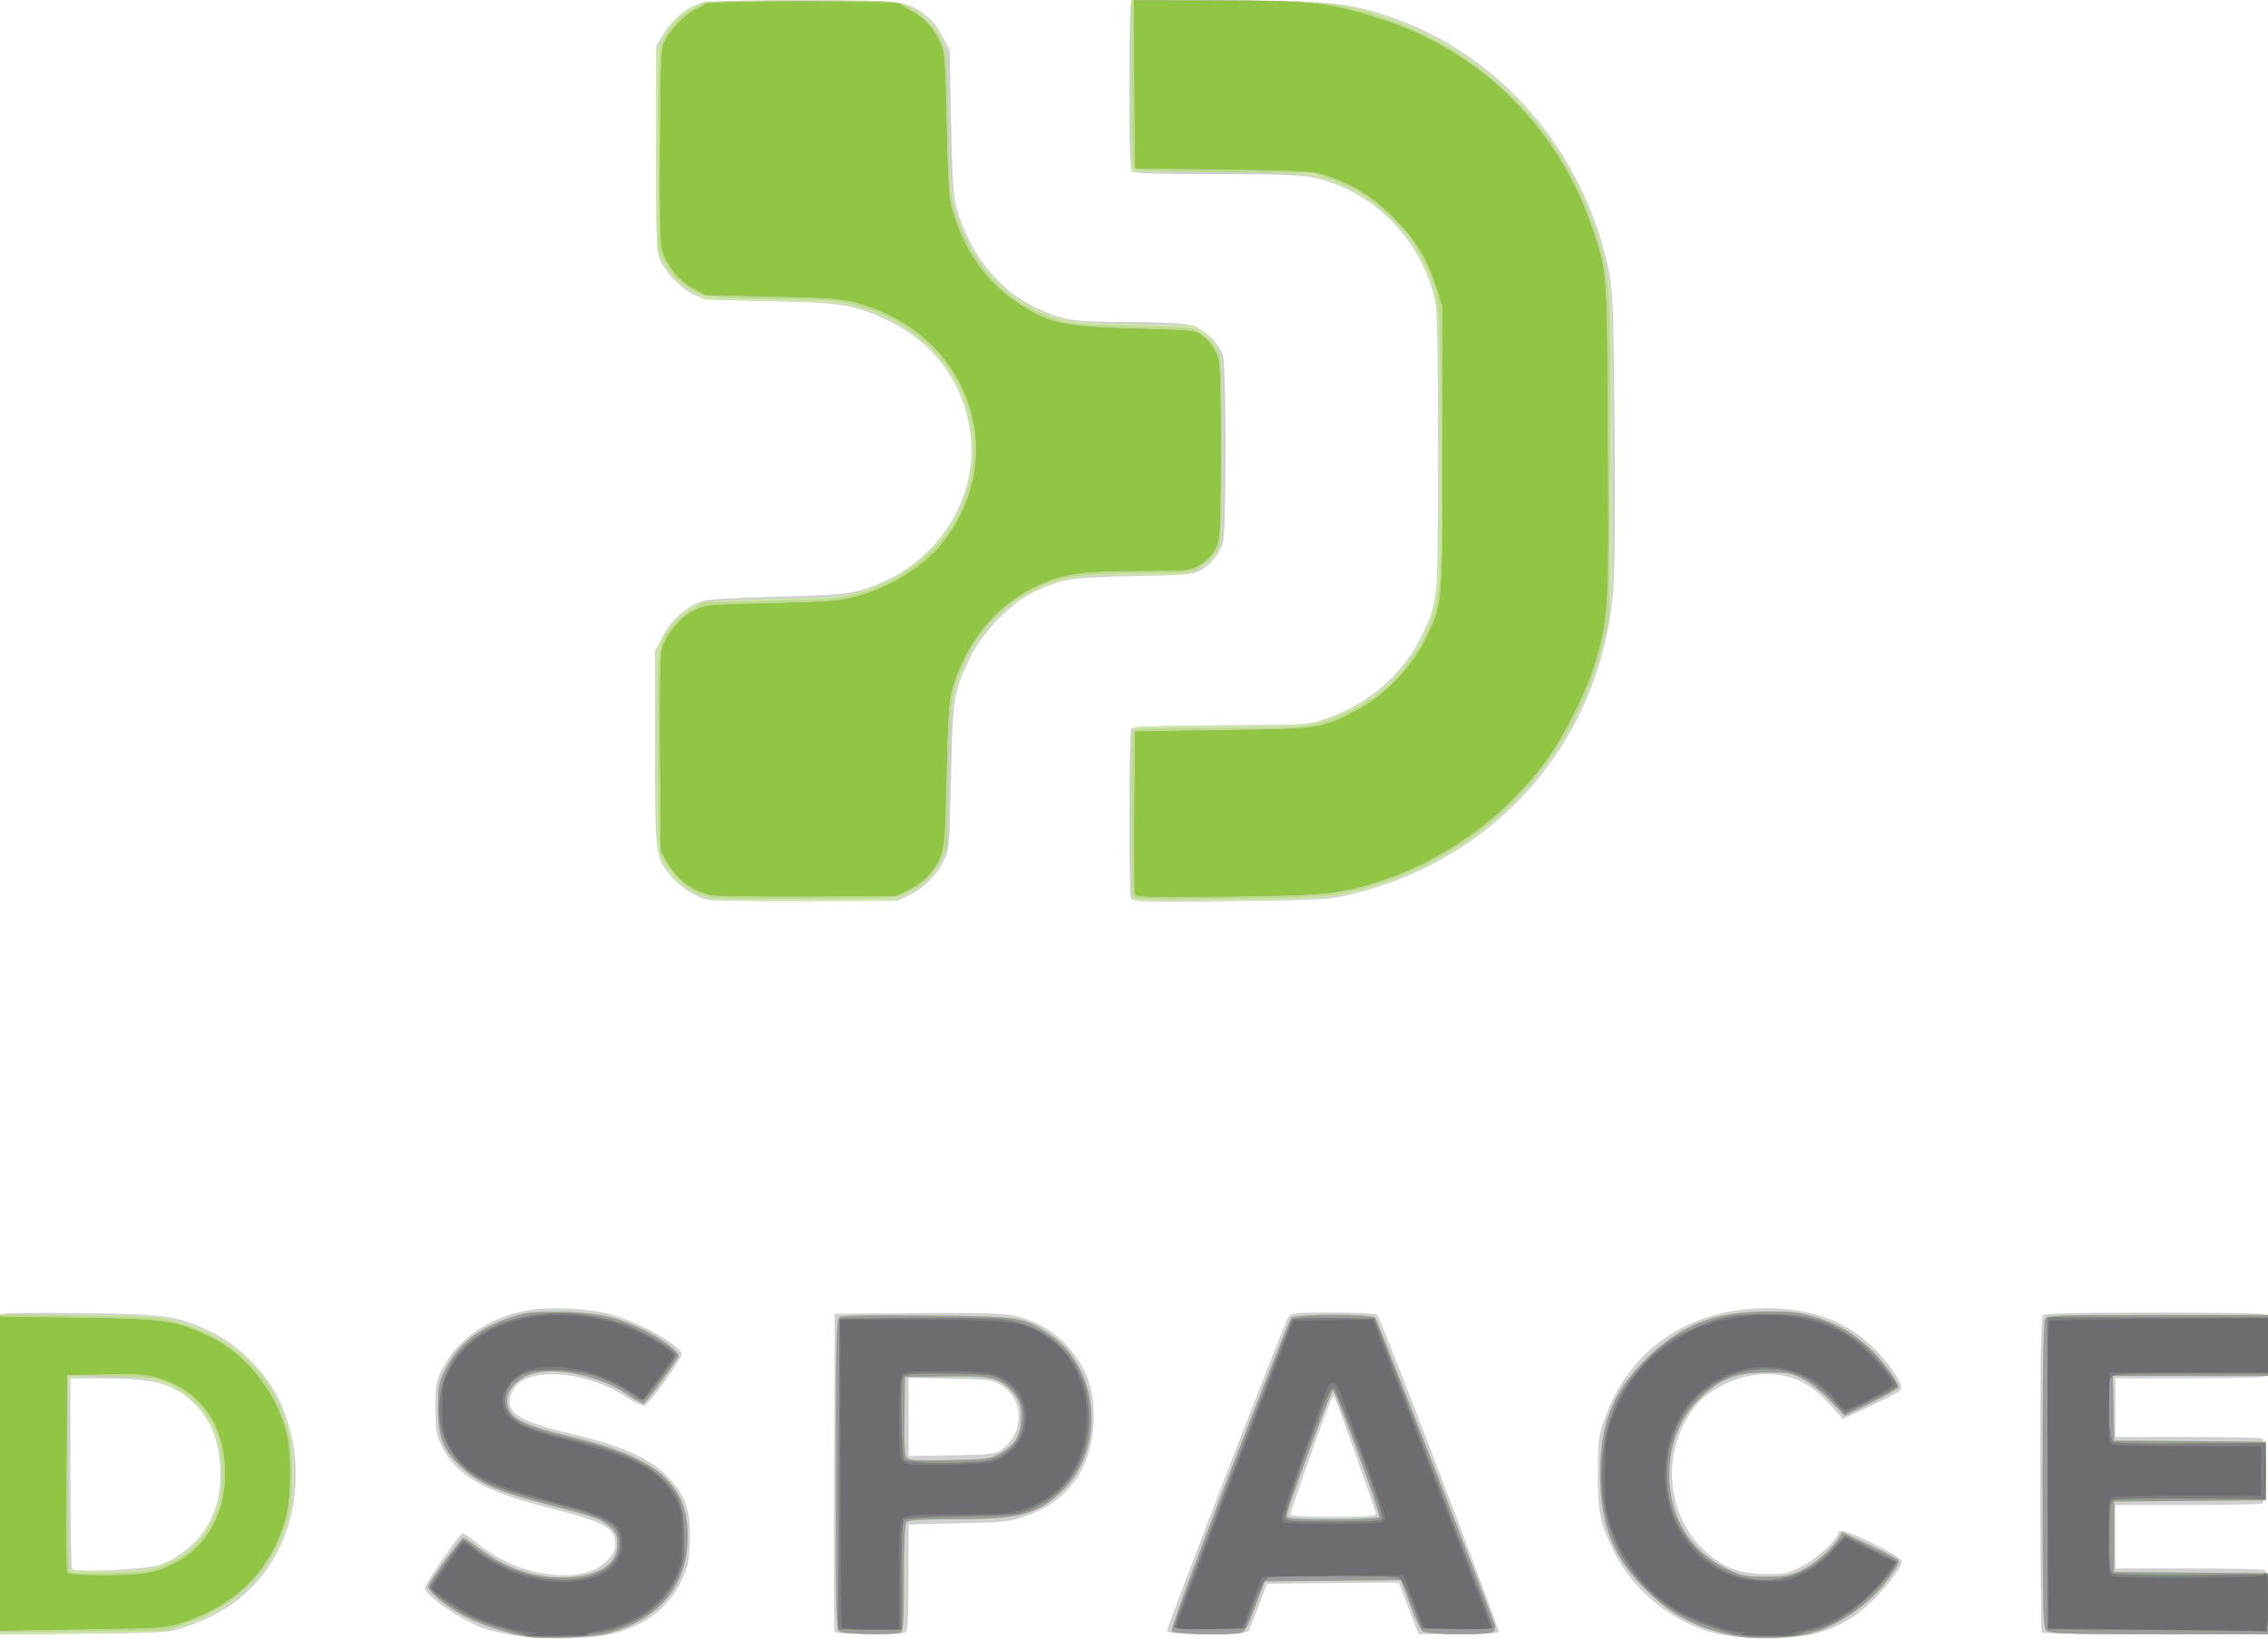 <?xml version="1.0" encoding="UTF-8" standalone="no"?>
<!-- Created with Inkscape (http://www.inkscape.org/) -->

<svg
   xmlns:dc="http://purl.org/dc/elements/1.1/"
   xmlns:cc="http://creativecommons.org/ns#"
   xmlns:rdf="http://www.w3.org/1999/02/22-rdf-syntax-ns#"
   xmlns:svg="http://www.w3.org/2000/svg"
   xmlns="http://www.w3.org/2000/svg"
   xmlns:sodipodi="http://sodipodi.sourceforge.net/DTD/sodipodi-0.dtd"
   xmlns:inkscape="http://www.inkscape.org/namespaces/inkscape"
   width="272.628mm"
   height="197.039mm"
   viewBox="0 0 966.004 698.171"
   id="svg2"
   version="1.1"
   inkscape:version="0.91 r13725"
   sodipodi:docname="dspace.svg">
  <defs
     id="defs4" />
  <sodipodi:namedview
     id="base"
     pagecolor="#ffffff"
     bordercolor="#666666"
     borderopacity="1.0"
     inkscape:pageopacity="0.0"
     inkscape:pageshadow="2"
     inkscape:zoom="0.98994949"
     inkscape:cx="557.81825"
     inkscape:cy="376.2783"
     inkscape:document-units="px"
     inkscape:current-layer="g3353"
     showgrid="false"
     inkscape:window-width="1680"
     inkscape:window-height="1000"
     inkscape:window-x="0"
     inkscape:window-y="0"
     inkscape:window-maximized="1"
     fit-margin-top="0"
     fit-margin-left="0"
     fit-margin-right="0"
     fit-margin-bottom="0" />
  <g
     inkscape:label="Layer 1"
     inkscape:groupmode="layer"
     id="layer1"
     transform="translate(322.198,22.224)">
    <g
       id="g3347"
       transform="translate(-12.627,-50.003)">
      <g
         id="g3353"
         transform="translate(2.02,109.096)">
        <path
           style="fill:#cfd0d0"
           d="m -92.588,615.396 c -4.125,-0.648 -9.805,-1.953 -12.621,-2.899 -9.296,-3.122 -25.379,-14.085 -25.379,-17.3 0,-1.895 14.771,-23.344 16.076,-23.344 0.524,0 3.531,2.1 6.682,4.666 17.273,14.069 44.127,17.675 54.493,7.316 2.861,-2.859 3.75,-4.552 3.75,-7.142 0,-7.296 -4.073,-9.523 -29,-15.852 -26.855,-6.818 -38.764,-13.7 -44.73,-25.847 -2.517,-5.126 -2.77,-6.646 -2.77,-16.642 0,-10.418 0.168,-11.322 3.179,-17.081 6.302,-12.054 18.682,-20.724 34.321,-24.034 9.836,-2.082 27.54,-1.341 37.829,1.583 11.581,3.291 27.959,12.431 29.508,16.467 0.602,1.569 -13.454,21.289 -15.821,22.197 -0.808,0.31 -4.186,-1.25 -7.507,-3.468 -17.607,-11.757 -43.225,-13.382 -48.553,-3.079 -4.515,8.731 1.104,12.992 24.309,18.437 22.51,5.281 34.116,10.487 42.024,18.848 7.265,7.682 9.498,14.391 9.028,27.13 -0.318,8.623 -0.79,10.895 -3.429,16.5 -5.969,12.679 -17.674,20.996 -33.109,23.526 -10.268,1.683 -27.628,1.691 -38.278,0.017 z m 515.5,-0.124 c -18.765,-3.137 -37.385,-16.818 -46.165,-33.919 -6.78,-13.205 -7.816,-17.861 -7.789,-35 0.021,-13.804 0.246,-15.637 2.812,-22.99 10.892,-31.209 38.388,-48.859 73.583,-47.235 20.501,0.946 35.55,8.563 47.481,24.032 5.272,6.835 6.302,9.433 4.43,11.176 -0.744,0.693 -6.438,3.649 -12.653,6.569 l -11.3,5.309 -5.974,-6.619 c -7.084,-7.848 -13.994,-11.543 -23.199,-12.402 -11.838,-1.105 -26.188,4.594 -33.314,13.231 -14.941,18.11 -13.322,46.114 3.571,61.754 7.899,7.313 14.679,9.936 26.037,10.073 7.718,0.093 9.148,-0.206 15.185,-3.178 6.107,-3.006 15.795,-11.794 15.795,-14.328 0,-2.019 4.599,-0.583 15.489,4.838 7.758,3.862 11.511,6.271 11.511,7.39 0,2.567 -7.993,12.822 -14.573,18.696 -7.614,6.798 -16.275,11.033 -26.105,12.766 -9.589,1.69 -24.144,1.622 -34.822,-0.163 z m -734.5,-68.332 0,-68.049 2.413,-0.606 c 1.327,-0.333 16.515,-0.419 33.75,-0.191 35.253,0.466 39.944,1.193 54.779,8.495 11.171,5.498 22.45,16.939 27.863,28.264 11.22,23.473 9.137,52.313 -5.231,72.449 -8.181,11.464 -19.185,19.269 -34.407,24.402 -7.582,2.557 -8.059,2.589 -43.417,2.935 l -35.75,0.35 0,-68.049 z m 67.654,38.527 c 7.483,-2.372 16.208,-9.243 20.171,-15.885 4.845,-8.12 6.488,-15.426 5.931,-26.37 -0.556,-10.926 -4.116,-19.72 -10.615,-26.218 -8.643,-8.643 -17.049,-11.112 -37.89,-11.128 l -15.25,-0.012 0,40.333 c 0,22.183 0.338,40.68 0.75,41.103 1.379,1.415 31.36,-0.066 36.904,-1.823 z m 287.806,28.137 c -0.263,-0.688 -0.361,-31.4 -0.219,-68.25 l 0.259,-67 34.5,-0.297 c 22.711,-0.195 36.55,0.09 40.5,0.835 9.054,1.708 17.414,6.12 23.213,12.252 9.221,9.75 12.823,19.97 12.037,34.15 -1.083,19.526 -10.991,32.974 -28.951,39.295 -6.722,2.366 -8.978,2.607 -28.549,3.049 l -21.25,0.48 -0.014,21.118 c -0.008,11.615 -0.285,22.13 -0.617,23.368 -0.591,2.206 -0.896,2.25 -15.518,2.25 -11.01,0 -15.04,-0.327 -15.392,-1.25 z m 71.159,-77.312 c 9.852,-7.365 9.681,-21.359 -0.337,-27.587 -3.534,-2.197 -4.943,-2.372 -21.531,-2.682 l -17.75,-0.331 0,16.643 0,16.643 18.43,-0.312 c 16.778,-0.284 18.677,-0.497 21.188,-2.374 z m 70.382,77.287 c 0,-1.849 49.828,-130.8 51.576,-133.475 1.434,-2.194 1.911,-2.25 19.325,-2.25 13.074,0 18.127,0.335 18.872,1.25 1.725,2.119 52.204,133.979 51.639,134.892 -0.292,0.472 -8.121,0.858 -17.399,0.858 l -16.868,0 -3.119,-8.25 c -1.715,-4.537 -3.606,-9.494 -4.2,-11.015 l -1.082,-2.765 -28.025,0.265 -28.025,0.265 -3.597,9.5 c -1.978,5.225 -3.961,10.062 -4.406,10.75 -1.178,1.821 -34.691,1.797 -34.691,-0.025 z m 89,-50.125 c 0,-1.282 -16.854,-48.56 -17.652,-49.516 -0.191,-0.229 -0.589,-0.175 -0.885,0.12 -1.093,1.093 -18.256,49.323 -17.809,50.046 0.255,0.413 8.537,0.751 18.405,0.751 14.714,0 17.941,-0.252 17.941,-1.4 z m 283.667,50.734 c -0.367,-0.367 -0.667,-30.652 -0.667,-67.3 0,-50.493 0.291,-66.924 1.2,-67.833 0.898,-0.898 12.693,-1.2 46.918,-1.2 25.145,0 46.43,0.273 47.3,0.607 1.328,0.51 1.582,2.656 1.582,13.393 0,10.737 -0.254,12.883 -1.582,13.393 -0.87,0.334 -15.495,0.607 -32.5,0.607 l -30.918,0 0,12.5 0,12.5 30.418,0 c 16.73,0 31.13,0.273 32,0.607 2.363,0.907 2.363,26.879 0,27.786 -0.87,0.334 -15.27,0.607 -32,0.607 l -30.418,0 0,13.5 0,13.5 30.918,0 c 17.005,0 31.63,0.273 32.5,0.607 1.333,0.512 1.582,2.71 1.582,14 l 0,13.393 -47.833,0 c -26.308,0 -48.133,-0.3 -48.5,-0.667 z M -10.588,301.94 c -5.581,-1.753 -10.974,-5.25 -14.803,-9.6 -7.127,-8.097 -7.197,-8.631 -7.197,-55.077 l 0,-41.234 3.265,-6.306 c 3.52,-6.8 9.908,-12.535 16.561,-14.867 2.447,-0.858 13.191,-1.522 32.174,-1.989 30.236,-0.744 33.653,-1.229 45.481,-6.461 23.651,-10.46 38.954,-35.083 37.15,-59.775 -1.644,-22.496 -14.643,-41.46 -35.131,-51.254 -14.528,-6.945 -19.096,-7.7 -51,-8.436 -26.344,-0.608 -28.25,-0.777 -32.223,-2.872 -5.364,-2.828 -10.63,-8.082 -13.52,-13.489 -2.244,-4.2 -2.257,-4.469 -2.257,-48.223 l 0,-44 2.734,-4.651 c 3.768,-6.41 10.522,-12.101 16.144,-13.605 7.396,-1.978 80.106,-1.741 87.071,0.284 6.883,2.001 12.757,7.154 16.24,14.248 l 2.811,5.724 0.616,30.5 c 0.491,24.286 0.961,31.692 2.308,36.353 5.633,19.487 17.428,34.533 33.076,42.192 11.578,5.666 16.428,6.456 39.661,6.456 11.407,0 23.053,0.496 25.879,1.102 6.478,1.389 13.223,7.475 14.85,13.398 1.537,5.594 1.512,75 -0.028,79.601 -1.681,5.02 -5.491,9.669 -9.672,11.802 -3.234,1.65 -6.745,1.942 -28.192,2.347 -26.843,0.507 -30.987,1.184 -42.963,7.022 -9.974,4.862 -21.632,16.929 -26.844,27.784 -7.005,14.589 -7.37,16.882 -8.103,50.944 -0.637,29.575 -0.73,30.65 -3.08,35.458 -3.073,6.288 -8.298,11.525 -14.584,14.619 l -4.923,2.423 -39.5,0.186 c -21.725,0.102 -40.625,-0.167 -42,-0.599 z m 180.639,-0.584 c -0.901,-2.348 -0.771,-70.748 0.138,-72.176 0.543,-0.853 10.976,-1.27 38.235,-1.527 l 37.488,-0.354 8.401,-2.905 c 16.95,-5.861 31.543,-18.483 39.029,-33.758 7.736,-15.784 7.57,-14.028 7.57,-79.782 0,-45.683 -0.298,-59.815 -1.359,-64.5 -5.86,-25.881 -26.534,-46.663 -51.729,-52.001 -5.296,-1.122 -14.993,-1.468 -41.462,-1.482 -25.519,-0.013 -34.864,-0.331 -35.75,-1.217 -0.887,-0.887 -1.2,-10.137 -1.2,-35.418 0,-18.82 0.273,-34.93 0.607,-35.8 0.539,-1.404 4.898,-1.582 38.826,-1.582 43.706,0 53.61,0.924 70.507,6.578 48.405,16.197 84.568,58.382 94.661,110.422 1.373,7.077 1.726,18.04 2.112,65.5 0.309,37.954 0.086,61.281 -0.667,69.812 -5.642,63.93 -50.366,114.723 -113.545,128.953 -8.027,1.808 -13.446,2.075 -50.111,2.465 -37.691,0.402 -41.164,0.3 -41.75,-1.228 z"
           id="path3367"
           inkscape:connector-curvature="0" />
        <path
           style="fill:#cde4ab"
           d="m -87.273,615.909 c -8.226,-1.303 -19.245,-4.941 -26.565,-8.771 -8.021,-4.197 -16.081,-10.981 -15.34,-12.912 1.034,-2.696 13.929,-20.372 14.861,-20.372 0.525,0 3.716,2.089 7.092,4.643 11.614,8.786 24.594,12.894 38.185,12.083 13.15,-0.784 20.452,-5.845 20.452,-14.174 0,-3.269 -0.598,-4.736 -2.75,-6.743 -4.203,-3.92 -5.929,-4.565 -26.31,-9.825 -21.737,-5.61 -30.263,-9.285 -37.567,-16.193 -7.687,-7.27 -9.88,-12.906 -9.841,-25.291 0.027,-8.781 0.358,-10.67 2.716,-15.5 5.46,-11.184 13.507,-17.848 27.362,-22.659 7.148,-2.482 9.163,-2.734 21.391,-2.672 15.672,0.079 25.11,2.111 36.59,7.88 7.795,3.917 14.41,8.899 14.41,10.851 0,1.335 -13.563,19.91 -14.878,20.377 -0.428,0.152 -3.796,-1.747 -7.484,-4.22 -11.224,-7.526 -29.161,-11.417 -39.577,-8.584 -6.086,1.655 -11.06,6.734 -11.06,11.293 0,7.37 5.22,10.366 27.258,15.645 38.006,9.104 50.843,20.903 49.549,45.544 -0.994,18.936 -12.893,32.487 -33.478,38.127 -6.689,1.833 -27.277,2.699 -35.014,1.474 z m 513.685,-0.512 c -16.613,-3.576 -26.453,-8.81 -37.522,-19.962 -13.58,-13.681 -18.895,-27.329 -18.92,-48.582 -0.025,-21.754 5.186,-34.967 19.346,-49.049 14.781,-14.701 29.047,-20.345 51.596,-20.412 10.876,-0.032 14.225,0.342 20.5,2.292 8.935,2.777 14.657,5.907 21.762,11.903 6.048,5.105 14.711,16.693 13.7,18.327 -0.375,0.607 -5.665,3.55 -11.755,6.539 l -11.072,5.434 -6.067,-6.42 c -3.419,-3.618 -8.468,-7.662 -11.567,-9.266 -4.99,-2.582 -6.428,-2.843 -15.5,-2.812 -12.735,0.044 -19.132,2.377 -27.332,9.969 -9.391,8.695 -14.168,19.987 -14.168,33.495 0,18.287 8.933,32.819 24.777,40.308 6.078,2.873 7.635,3.178 16.223,3.185 8.178,0.006 10.28,-0.358 15.106,-2.621 5.543,-2.599 13.029,-9.058 16.041,-13.839 l 1.554,-2.468 11.847,5.559 c 6.516,3.057 11.991,5.991 12.167,6.52 0.527,1.581 -5.456,9.876 -11.188,15.51 -6.7,6.587 -16.035,12.29 -24.512,14.975 -8.449,2.676 -25.882,3.381 -35.015,1.415 z m -738,-68.464 0,-68.079 32.435,0 c 25.012,0 34.068,0.344 39.574,1.502 21.271,4.475 38.064,17.086 46.602,34.998 5.026,10.544 6.71,18.351 6.686,31 -0.039,20.924 -5.494,34.948 -18.69,48.047 -9.019,8.953 -17.321,13.874 -29.622,17.558 -6.986,2.092 -9.793,2.268 -42.234,2.647 l -34.75,0.406 0,-68.079 z m 65.38,39.41 c 20.029,-5.217 31.992,-24.81 28.648,-46.923 -2.816,-18.624 -15.051,-30.845 -33.56,-33.52 -9.934,-1.436 -28.775,-1.34 -30.269,0.153 -0.892,0.892 -1.2,11.137 -1.2,39.918 0,21.295 0.273,39.43 0.607,40.3 0.515,1.343 2.823,1.582 15.29,1.582 9.872,0 16.583,-0.495 20.483,-1.511 z m 292.37,27.431 c -1.639,-0.954 -1.75,-5.209 -1.75,-66.847 0,-55.961 0.215,-66.006 1.435,-67.019 1.07,-0.888 10.546,-1.096 37.25,-0.817 40.416,0.421 41.423,0.576 52.449,8.034 21.389,14.468 23.979,49.254 4.99,67.016 -10.471,9.795 -17.781,11.713 -44.634,11.713 -14.292,0 -20.436,0.346 -21.29,1.2 -0.863,0.863 -1.2,7.576 -1.2,23.893 0,19.771 -0.204,22.771 -1.582,23.3 -2.632,1.01 -23.792,0.62 -25.668,-0.473 z m 68.161,-75.921 c 5.871,-3.327 8.268,-6.812 8.85,-12.871 0.633,-6.583 -0.153,-9.366 -3.823,-13.545 -5.098,-5.807 -9.035,-6.688 -28.439,-6.366 l -17,0.282 -0.275,16.367 c -0.199,11.811 0.066,16.778 0.951,17.845 1.016,1.225 4.152,1.419 18.275,1.132 16.008,-0.325 17.318,-0.498 21.46,-2.845 z m 73.331,75.751 c -0.711,-0.887 6.338,-20.28 24.264,-66.75 13.896,-36.025 25.785,-66.062 26.42,-66.75 1.646,-1.784 34.392,-1.777 35.873,0.008 0.93,1.121 49.686,126.524 50.968,131.095 0.286,1.019 -0.107,2.249 -0.874,2.735 -2.247,1.423 -28.242,1.132 -30.051,-0.337 -0.847,-0.688 -3.242,-5.869 -5.322,-11.515 l -3.783,-10.265 -29.032,0.265 -29.032,0.265 -3.961,10.666 c -3.04,8.187 -4.455,10.798 -6.086,11.236 -4.386,1.177 -28.343,0.645 -29.384,-0.652 z m 88.185,-48.632 c 0.798,-1.292 -18.557,-54.241 -19.69,-53.863 -1.007,0.336 -19.737,50.981 -19.737,53.368 0,1.123 3.593,1.378 19.441,1.378 10.693,0 19.686,-0.397 19.986,-0.882 z m 284.144,48.311 c -1.396,-1.396 -1.571,-8.768 -1.571,-66.066 0,-42.545 0.352,-65.153 1.035,-66.429 1.001,-1.87 2.591,-1.934 48,-1.934 l 46.965,0 0,13 0,13 -33.028,0 -33.028,0 0.278,13.75 0.278,13.75 32.25,0.264 32.25,0.264 0,12.472 0,12.472 -32.25,0.264 -32.25,0.264 0,15 0,15 32.75,0.264 32.75,0.264 0,12.986 0,12.986 -46.429,0 c -40.874,0 -46.617,-0.188 -48,-1.571 z M -8.245,301.845 c -9.333,-1.92 -17.86,-8.555 -21.721,-16.902 -2.058,-4.45 -2.123,-5.878 -2.123,-47.089 l 0,-42.5 2.672,-5.063 c 1.47,-2.785 4.557,-6.766 6.86,-8.847 7.547,-6.818 8.33,-6.969 39.967,-7.691 25.114,-0.573 29.391,-0.909 36,-2.831 13.222,-3.843 21.634,-8.666 30.603,-17.546 12.419,-12.295 18.397,-26.273 18.397,-43.022 0,-10.071 -1.896,-17.703 -6.977,-28.086 C 88.226,67.538 72.521,55.111 54.395,49.795 47.746,47.844 43.679,47.529 17.912,46.967 l -29,-0.633 -5.319,-2.937 c -5.935,-3.277 -10.059,-7.522 -13.425,-13.822 -2.24,-4.192 -2.256,-4.528 -2.256,-46.722 l 0,-42.5 2.811,-5.724 c 1.546,-3.148 4.676,-7.321 6.956,-9.273 7.272,-6.225 9.536,-6.503 52.877,-6.503 36.567,0 39.092,0.116 44.225,2.037 3.553,1.329 6.837,3.548 9.453,6.386 7.741,8.397 7.584,7.624 8.306,41.077 0.563,26.077 0.925,31.039 2.768,37.942 5.325,19.941 17.38,35.575 33.65,43.636 11.161,5.53 14.875,6.124 42.531,6.798 l 25.577,0.624 4.052,2.684 c 2.438,1.615 4.897,4.43 6.173,7.066 2.049,4.233 2.121,5.69 2.121,43.001 0,24.855 -0.379,39.623 -1.064,41.434 -1.512,4.002 -5.781,8.264 -10.436,10.419 -3.507,1.623 -6.725,1.855 -26.09,1.874 -18.663,0.019 -23.286,0.328 -29.8,1.994 -27.095,6.93 -45.07,29.051 -48.594,59.805 -0.55,4.797 -1.003,18.655 -1.008,30.794 -0.009,25.215 -0.657,28.476 -7.119,35.817 -2.209,2.51 -6.487,5.74 -9.675,7.305 l -5.714,2.806 -37,0.173 c -20.35,0.095 -38.87,-0.212 -41.156,-0.682 z m 179.906,0.408 c -0.967,-0.438 -1.25,-8.796 -1.25,-36.876 0,-32.187 0.18,-36.379 1.582,-36.917 0.87,-0.334 17.2,-0.607 36.29,-0.607 39.463,0 40.88,-0.192 55.93,-7.575 13.278,-6.514 23.097,-16.31 29.508,-29.437 7.569,-15.498 7.69,-16.763 7.69,-80.358 0,-63.895 -0.146,-65.437 -7.598,-80.534 C 286.206,14.537 272.363,2.218 255.965,-3.735 246.139,-7.301 235.743,-8.147 201.688,-8.147 l -31.276,0 0,-36.5 0,-36.5 37.314,0 c 43.026,0 53.96,1.001 70.17,6.425 51.524,17.241 88.969,62.269 96.438,115.966 0.676,4.859 1.078,30.828 1.078,69.581 0,56.714 -0.161,62.767 -1.947,73.178 -8.238,48.022 -41.503,89.625 -86.1,107.681 -22.746,9.209 -30.596,10.314 -76.453,10.762 -20.9,0.204 -38.562,0.117 -39.25,-0.195 z"
           id="path3365"
           inkscape:connector-curvature="0" />
        <path
           style="fill:#bbdb8b"
           d="m -87.273,615.909 c -8.226,-1.303 -19.245,-4.941 -26.565,-8.771 -8.021,-4.197 -16.081,-10.981 -15.34,-12.912 1.034,-2.696 13.929,-20.372 14.861,-20.372 0.525,0 3.716,2.089 7.092,4.643 11.614,8.786 24.594,12.894 38.185,12.083 13.15,-0.784 20.452,-5.845 20.452,-14.174 0,-3.269 -0.598,-4.736 -2.75,-6.743 -4.203,-3.92 -5.929,-4.565 -26.31,-9.825 -21.737,-5.61 -30.263,-9.285 -37.567,-16.193 -7.687,-7.27 -9.88,-12.906 -9.841,-25.291 0.027,-8.781 0.358,-10.67 2.716,-15.5 5.46,-11.184 13.507,-17.848 27.362,-22.659 7.148,-2.482 9.163,-2.734 21.391,-2.672 15.672,0.079 25.11,2.111 36.59,7.88 7.795,3.917 14.41,8.899 14.41,10.851 0,1.335 -13.563,19.91 -14.878,20.377 -0.428,0.152 -3.796,-1.747 -7.484,-4.22 -11.224,-7.526 -29.161,-11.417 -39.577,-8.584 -6.086,1.655 -11.06,6.734 -11.06,11.293 0,7.37 5.22,10.366 27.258,15.645 38.006,9.104 50.843,20.903 49.549,45.544 -0.994,18.936 -12.893,32.487 -33.478,38.127 -6.689,1.833 -27.277,2.699 -35.014,1.474 z m 513.685,-0.512 c -16.613,-3.576 -26.453,-8.81 -37.522,-19.962 -13.58,-13.681 -18.895,-27.329 -18.92,-48.582 -0.025,-21.754 5.186,-34.967 19.346,-49.049 14.781,-14.701 29.047,-20.345 51.596,-20.412 10.876,-0.032 14.225,0.342 20.5,2.292 8.935,2.777 14.657,5.907 21.762,11.903 6.048,5.105 14.711,16.693 13.7,18.327 -0.375,0.607 -5.665,3.55 -11.755,6.539 l -11.072,5.434 -6.067,-6.42 c -3.419,-3.618 -8.468,-7.662 -11.567,-9.266 -4.99,-2.582 -6.428,-2.843 -15.5,-2.812 -12.735,0.044 -19.132,2.377 -27.332,9.969 -9.391,8.695 -14.168,19.987 -14.168,33.495 0,18.287 8.933,32.819 24.777,40.308 6.078,2.873 7.635,3.178 16.223,3.185 8.178,0.006 10.28,-0.358 15.106,-2.621 5.543,-2.599 13.029,-9.058 16.041,-13.839 l 1.554,-2.468 11.847,5.559 c 6.516,3.057 11.991,5.991 12.167,6.52 0.527,1.581 -5.456,9.876 -11.188,15.51 -6.7,6.587 -16.035,12.29 -24.512,14.975 -8.449,2.676 -25.882,3.381 -35.015,1.415 z m -380.25,-1.623 c -1.639,-0.954 -1.75,-5.209 -1.75,-66.847 0,-55.961 0.215,-66.006 1.435,-67.019 1.07,-0.888 10.546,-1.096 37.25,-0.817 40.416,0.421 41.423,0.576 52.449,8.034 21.389,14.468 23.979,49.254 4.99,67.016 -10.471,9.795 -17.781,11.713 -44.634,11.713 -14.292,0 -20.436,0.346 -21.29,1.2 -0.863,0.863 -1.2,7.576 -1.2,23.893 0,19.771 -0.204,22.771 -1.582,23.3 -2.632,1.01 -23.792,0.62 -25.668,-0.473 z m 68.161,-75.921 c 5.871,-3.327 8.268,-6.812 8.85,-12.871 0.633,-6.583 -0.153,-9.366 -3.823,-13.545 -5.098,-5.807 -9.035,-6.688 -28.439,-6.366 l -17,0.282 -0.275,16.367 c -0.199,11.811 0.066,16.778 0.951,17.845 1.016,1.225 4.152,1.419 18.275,1.132 16.008,-0.325 17.318,-0.498 21.46,-2.845 z m 73.331,75.751 c -0.711,-0.887 6.338,-20.28 24.264,-66.75 13.896,-36.025 25.785,-66.062 26.42,-66.75 1.646,-1.784 34.392,-1.777 35.873,0.008 0.93,1.121 49.686,126.524 50.968,131.095 0.286,1.019 -0.107,2.249 -0.874,2.735 -2.247,1.423 -28.242,1.132 -30.051,-0.337 -0.847,-0.688 -3.242,-5.869 -5.322,-11.515 l -3.783,-10.265 -29.032,0.265 -29.032,0.265 -3.961,10.666 c -3.04,8.187 -4.455,10.798 -6.086,11.236 -4.386,1.177 -28.343,0.645 -29.384,-0.652 z m 88.185,-48.632 c 0.798,-1.292 -18.557,-54.241 -19.69,-53.863 -1.007,0.336 -19.737,50.981 -19.737,53.368 0,1.123 3.593,1.378 19.441,1.378 10.693,0 19.686,-0.397 19.986,-0.882 z m 284.144,48.311 c -1.396,-1.396 -1.571,-8.768 -1.571,-66.066 0,-42.545 0.352,-65.153 1.035,-66.429 1.001,-1.87 2.591,-1.934 48,-1.934 l 46.965,0 0,13 0,13 -33.028,0 -33.028,0 0.278,13.75 0.278,13.75 32.25,0.264 32.25,0.264 0,12.472 0,12.472 -32.25,0.264 -32.25,0.264 0,15 0,15 32.75,0.264 32.75,0.264 0,12.986 0,12.986 -46.429,0 c -40.874,0 -46.617,-0.188 -48,-1.571 z m -871.571,-66.96 0,-67.669 33.25,0.447 c 30.193,0.406 33.985,0.647 41.25,2.623 25.284,6.878 41.628,22.556 48.104,46.147 2.414,8.792 2.462,28.01 0.092,36.983 -5.777,21.874 -20.573,37.465 -42.958,45.265 l -9.238,3.219 -35.25,0.327 -35.25,0.327 0,-67.669 z m 63.201,41.407 c 14.88,-3.157 26.036,-13.563 30.313,-28.275 2.382,-8.194 1.666,-22.86 -1.52,-31.1 -3.175,-8.215 -12.206,-17.27 -20.494,-20.549 -5.374,-2.126 -7.904,-2.412 -24.25,-2.742 l -18.25,-0.368 0,41.413 c 0,22.777 0.3,41.713 0.667,42.079 1.111,1.111 27.862,0.746 33.534,-0.458 z M -10.782,300.477 c -2.582,-0.707 -5.507,-1.9 -6.5,-2.651 -4.807,-3.633 -9.684,-8.859 -11.641,-12.473 -2.106,-3.891 -2.173,-5.13 -2.457,-45.365 -0.327,-46.24 -0.206,-47.272 6.41,-55.001 1.953,-2.281 5.65,-5.382 8.216,-6.891 l 4.666,-2.743 27.5,-0.631 c 27.375,-0.628 32.979,-1.208 42.5,-4.398 16.662,-5.583 32.156,-18.594 38.898,-32.662 17.411,-36.334 -1.559,-76.356 -41.898,-88.392 -8.539,-2.548 -10.459,-2.718 -37.5,-3.325 -26.675,-0.599 -28.764,-0.779 -32.616,-2.818 -6.389,-3.381 -10.242,-7.079 -13.183,-12.654 l -2.701,-5.12 0,-43 c 0,-42.403 0.031,-43.057 2.202,-47.116 3.384,-6.326 6.64,-9.703 12.465,-12.93 l 5.333,-2.954 39.36,-0.294 c 34.087,-0.255 40.011,-0.078 44.22,1.32 6.562,2.18 14.063,9.102 17.004,15.694 2.254,5.051 2.382,6.599 2.971,35.779 0.566,28.076 0.796,31.056 2.895,37.5 7.885,24.208 23.365,39.825 45.722,46.128 4.37,1.232 11.457,1.74 28.328,2.033 12.375,0.215 23.972,0.626 25.771,0.914 3.781,0.605 9.57,5.333 12.03,9.824 1.514,2.765 1.699,7.23 1.699,41.102 0,20.9 -0.344,39.229 -0.764,40.732 -1.059,3.783 -6.555,9.795 -10.438,11.417 -2.369,0.99 -8.87,1.351 -24.308,1.351 -24.031,0 -32.273,1.219 -43.49,6.43 -12.918,6.002 -23.84,17.13 -30.363,30.936 -5.946,12.585 -6.367,15.497 -7.028,48.634 l -0.609,30.5 -2.79,5.682 c -3.161,6.437 -8.006,11.134 -14.659,14.213 -4.347,2.011 -6.255,2.115 -42.551,2.311 -28.416,0.153 -39.184,-0.119 -42.694,-1.081 z m 181.838,-0.111 c -0.817,-2.13 -0.851,-67.807 -0.036,-69.931 0.537,-1.4 4.593,-1.584 35.25,-1.599 26.348,-0.013 36.319,-0.365 41.643,-1.469 9.401,-1.95 23.58,-9.243 31.203,-16.051 7.166,-6.399 15.144,-17.796 18.311,-26.159 4.786,-12.638 5.118,-18.17 4.745,-79.053 -0.39,-63.663 -0.167,-61.512 -7.985,-77.251 -3.289,-6.622 -5.999,-10.267 -12.267,-16.5 C 272.937,3.421 266.095,-1.016 255.247,-4.943 l -7.335,-2.656 -37.466,-0.331 c -24.569,-0.217 -37.908,-0.697 -38.75,-1.396 -1.001,-0.831 -1.284,-8.877 -1.284,-36.529 l 0,-35.463 41.25,0.439 c 36.777,0.392 42.226,0.659 50.25,2.463 50.858,11.439 90.923,47.723 106.302,96.269 6.18,19.507 6.356,22.385 5.958,97 l -0.36,67.5 -2.641,10.071 c -6.345,24.193 -15.605,42.095 -31.259,60.43 -20.206,23.666 -49.304,40.447 -80.844,46.623 -6.304,1.235 -17.145,1.707 -47.762,2.081 -36.406,0.445 -39.659,0.349 -40.25,-1.192 z"
           id="path3363"
           inkscape:connector-curvature="0" />
        <path
           style="fill:#9b9c9e"
           d="m -87.273,615.909 c -8.226,-1.303 -19.245,-4.941 -26.565,-8.771 -8.021,-4.197 -16.081,-10.981 -15.34,-12.912 1.034,-2.696 13.929,-20.372 14.861,-20.372 0.525,0 3.716,2.089 7.092,4.643 11.614,8.786 24.594,12.894 38.185,12.083 13.15,-0.784 20.452,-5.845 20.452,-14.174 0,-3.269 -0.598,-4.736 -2.75,-6.743 -4.203,-3.92 -5.929,-4.565 -26.31,-9.825 -21.737,-5.61 -30.263,-9.285 -37.567,-16.193 -7.687,-7.27 -9.88,-12.906 -9.841,-25.291 0.027,-8.781 0.358,-10.67 2.716,-15.5 5.46,-11.184 13.507,-17.848 27.362,-22.659 7.148,-2.482 9.163,-2.734 21.391,-2.672 15.672,0.079 25.11,2.111 36.59,7.88 7.795,3.917 14.41,8.899 14.41,10.851 0,1.335 -13.563,19.91 -14.878,20.377 -0.428,0.152 -3.796,-1.747 -7.484,-4.22 -11.224,-7.526 -29.161,-11.417 -39.577,-8.584 -6.086,1.655 -11.06,6.734 -11.06,11.293 0,7.37 5.22,10.366 27.258,15.645 38.006,9.104 50.843,20.903 49.549,45.544 -0.994,18.936 -12.893,32.487 -33.478,38.127 -6.689,1.833 -27.277,2.699 -35.014,1.474 z m 513.685,-0.512 c -16.613,-3.576 -26.453,-8.81 -37.522,-19.962 -13.58,-13.681 -18.895,-27.329 -18.92,-48.582 -0.025,-21.754 5.186,-34.967 19.346,-49.049 14.781,-14.701 29.047,-20.345 51.596,-20.412 10.876,-0.032 14.225,0.342 20.5,2.292 8.935,2.777 14.657,5.907 21.762,11.903 6.048,5.105 14.711,16.693 13.7,18.327 -0.375,0.607 -5.665,3.55 -11.755,6.539 l -11.072,5.434 -6.067,-6.42 c -3.419,-3.618 -8.468,-7.662 -11.567,-9.266 -4.99,-2.582 -6.428,-2.843 -15.5,-2.812 -12.735,0.044 -19.132,2.377 -27.332,9.969 -9.391,8.695 -14.168,19.987 -14.168,33.495 0,18.287 8.933,32.819 24.777,40.308 6.078,2.873 7.635,3.178 16.223,3.185 8.178,0.006 10.28,-0.358 15.106,-2.621 5.543,-2.599 13.029,-9.058 16.041,-13.839 l 1.554,-2.468 11.847,5.559 c 6.516,3.057 11.991,5.991 12.167,6.52 0.527,1.581 -5.456,9.876 -11.188,15.51 -6.7,6.587 -16.035,12.29 -24.512,14.975 -8.449,2.676 -25.882,3.381 -35.015,1.415 z m -380.25,-1.623 c -1.639,-0.954 -1.75,-5.209 -1.75,-66.847 0,-55.961 0.215,-66.006 1.435,-67.019 1.07,-0.888 10.546,-1.096 37.25,-0.817 40.416,0.421 41.423,0.576 52.449,8.034 21.389,14.468 23.979,49.254 4.99,67.016 -10.471,9.795 -17.781,11.713 -44.634,11.713 -14.292,0 -20.436,0.346 -21.29,1.2 -0.863,0.863 -1.2,7.576 -1.2,23.893 0,19.771 -0.204,22.771 -1.582,23.3 -2.632,1.01 -23.792,0.62 -25.668,-0.473 z m 68.161,-75.921 c 5.871,-3.327 8.268,-6.812 8.85,-12.871 0.633,-6.583 -0.153,-9.366 -3.823,-13.545 -5.098,-5.807 -9.035,-6.688 -28.439,-6.366 l -17,0.282 -0.275,16.367 c -0.199,11.811 0.066,16.778 0.951,17.845 1.016,1.225 4.152,1.419 18.275,1.132 16.008,-0.325 17.318,-0.498 21.46,-2.845 z m 73.331,75.751 c -0.711,-0.887 6.338,-20.28 24.264,-66.75 13.896,-36.025 25.785,-66.062 26.42,-66.75 1.646,-1.784 34.392,-1.777 35.873,0.008 0.93,1.121 49.686,126.524 50.968,131.095 0.286,1.019 -0.107,2.249 -0.874,2.735 -2.247,1.423 -28.242,1.132 -30.051,-0.337 -0.847,-0.688 -3.242,-5.869 -5.322,-11.515 l -3.783,-10.265 -29.032,0.265 -29.032,0.265 -3.961,10.666 c -3.04,8.187 -4.455,10.798 -6.086,11.236 -4.386,1.177 -28.343,0.645 -29.384,-0.652 z m 88.185,-48.632 c 0.798,-1.292 -18.557,-54.241 -19.69,-53.863 -1.007,0.336 -19.737,50.981 -19.737,53.368 0,1.123 3.593,1.378 19.441,1.378 10.693,0 19.686,-0.397 19.986,-0.882 z m 284.144,48.311 c -1.396,-1.396 -1.571,-8.768 -1.571,-66.066 0,-42.545 0.352,-65.153 1.035,-66.429 1.001,-1.87 2.591,-1.934 48,-1.934 l 46.965,0 0,13 0,13 -33.028,0 -33.028,0 0.278,13.75 0.278,13.75 32.25,0.264 32.25,0.264 0,12.472 0,12.472 -32.25,0.264 -32.25,0.264 0,15 0,15 32.75,0.264 32.75,0.264 0,12.986 0,12.986 -46.429,0 c -40.874,0 -46.617,-0.188 -48,-1.571 z m -871.573,-66.779 10e-4,-66.85 33.25,0.447 c 37.344,0.502 41.936,1.183 56.75,8.412 14.442,7.048 27.077,22.775 31.607,39.342 2.411,8.817 2.457,28.034 0.089,37 -5.849,22.147 -20.914,37.512 -44.196,45.077 -6.333,2.058 -9.288,2.306 -31,2.606 -13.2,0.183 -29.063,0.441 -35.251,0.574 l -11.251,0.242 10e-4,-66.85 z m 63.202,42.243 c 20.204,-4.223 32.799,-20.502 32.799,-42.392 0,-20.359 -10.179,-35.156 -27.885,-40.534 -5.72,-1.737 -8.936,-1.98 -23.129,-1.742 l -16.485,0.276 -0.261,41.499 c -0.144,22.825 -0.045,42.062 0.219,42.75 0.622,1.621 27.148,1.731 34.743,0.143 z M -9.088,299.9 c -8.259,-2.185 -13.914,-6.493 -18.288,-13.933 l -2.712,-4.613 -0.301,-41 c -0.209,-28.467 0.047,-42.253 0.838,-45.099 1.697,-6.107 7.673,-13.378 13.432,-16.343 4.876,-2.511 5.49,-2.57 33,-3.192 23.872,-0.539 29.181,-0.941 35.78,-2.709 15.037,-4.027 28.948,-12.623 37.321,-23.06 12.643,-15.759 17.231,-35.826 12.458,-54.488 -6.073,-23.745 -24.133,-41.111 -50.028,-48.106 -5.144,-1.389 -12.445,-1.886 -35,-2.38 l -28.5,-0.624 -5.5,-3.084 c -6.078,-3.408 -11.27,-9.993 -13.029,-16.522 -0.684,-2.539 -0.953,-18.28 -0.764,-44.657 0.284,-39.577 0.354,-40.852 2.458,-44.782 2.515,-4.696 9.966,-11.891 13.439,-12.976 1.318,-0.412 2.717,-1.25 3.109,-1.864 1.01,-1.579 82.563,-1.578 83.573,4.47e-4 0.392,0.614 2.569,2.056 4.838,3.206 4.888,2.478 8.913,6.987 11.764,13.178 1.899,4.124 2.125,7.046 2.711,35 0.478,22.79 1.021,31.764 2.148,35.5 5.41,17.927 13.5,29.938 26.335,39.096 13.921,9.934 20.554,11.497 52.097,12.279 23.331,0.579 25.382,0.776 27.938,2.686 3.987,2.98 6.387,6.54 7.425,11.016 1.185,5.109 1.185,70.736 0,75.845 -1.186,5.112 -3.812,8.552 -8.637,11.311 -3.701,2.116 -5.017,2.234 -25.068,2.25 -25.456,0.02 -33.327,1.249 -45.078,7.042 -16.802,8.282 -29.047,23.615 -34.838,43.622 -1.344,4.644 -1.83,12.153 -2.355,36.353 -0.722,33.297 -0.87,34.176 -7.095,42.035 -1.74,2.197 -5.515,5.066 -8.764,6.662 l -5.708,2.803 -38,0.17 c -20.9,0.093 -39.35,-0.187 -41,-0.624 z m 180.992,-0.206 c -0.286,-0.744 -0.401,-16.65 -0.256,-35.347 l 0.264,-33.993 37.5,-0.558 c 41.883,-0.623 41.584,-0.579 56.5,-8.253 11.636,-5.986 23.687,-18.187 29.324,-29.689 7.88,-16.078 7.676,-13.902 7.676,-82 l 0,-60.5 -2.342,-7.5 c -4.01,-12.843 -8.701,-20.638 -18.109,-30.091 -9.049,-9.093 -16.718,-14.035 -28.049,-18.075 -6.248,-2.228 -7.976,-2.338 -44.5,-2.826 l -38,-0.508 -0.263,-35.75 -0.263,-35.75 34.263,0.051 c 42.331,0.063 49.745,0.929 72.423,8.459 41.718,13.852 74.309,46.451 88.356,88.378 6.51,19.43 6.279,16.339 6.702,89.598 0.421,72.778 0.25,75.895 -5.196,95.013 -3.44,12.075 -13.992,33.057 -21.876,43.5 -17.242,22.837 -41.812,40.692 -68.178,49.542 -18.016,6.048 -23.587,6.651 -66.214,7.172 -32.4,0.396 -39.335,0.243 -39.764,-0.874 z"
           id="path3361"
           inkscape:connector-curvature="0" />
        <path
           style="fill:#91c544"
           d="m -87.705,615.404 c -0.3,-0.3 -4.109,-1.454 -8.465,-2.564 -4.355,-1.11 -11.069,-3.518 -14.919,-5.352 -7.634,-3.636 -17.821,-11.173 -17.283,-12.787 0.688,-2.063 13.313,-19.79 14.114,-19.818 0.457,-0.016 2.75,1.543 5.095,3.464 22.895,18.761 61.574,17.432 61.574,-2.115 0,-8.225 -5.13,-11.237 -29.582,-17.367 -18.509,-4.64 -27.206,-7.89 -33.669,-12.583 -12.275,-8.912 -16.697,-23.792 -11.76,-39.573 7.687,-24.572 42.014,-35.471 76.168,-24.183 8.29,2.74 22.844,11.321 22.844,13.469 0,0.65 -3.183,5.417 -7.074,10.593 -6.884,9.158 -7.132,9.369 -9.25,7.835 -11.632,-8.421 -22.381,-12.055 -35.676,-12.064 -7.367,-0.005 -10.368,0.425 -13.368,1.914 -7.442,3.694 -9.816,11.831 -5.09,17.447 3.021,3.59 9.983,6.364 24.459,9.745 21.092,4.926 32.115,9.609 40.019,17.003 7.326,6.853 9.481,12.623 9.481,25.386 0,9.671 -0.244,11.013 -3.095,17 -5.297,11.127 -14.474,18.29 -28.968,22.609 -5.755,1.715 -34.225,3.269 -35.554,1.941 z m 513.617,-0.777 c -1.65,-0.558 -6.375,-2.131 -10.5,-3.496 -28.879,-9.558 -46.595,-36.607 -44.694,-68.24 1.148,-19.119 6.752,-32.154 19.163,-44.577 6.314,-6.321 9.85,-8.928 16.532,-12.192 12.61,-6.159 19.257,-7.644 34.5,-7.71 17.704,-0.076 27.897,3.129 40.277,12.663 4.717,3.633 15.189,16.062 15.213,18.058 0.005,0.428 -5.002,3.238 -11.128,6.245 l -11.137,5.466 -5.754,-6.279 c -7.513,-8.2 -14.754,-11.855 -24.772,-12.506 -25.326,-1.645 -45.199,18.051 -45.199,44.795 0,12.848 4,23.004 12.62,32.041 16.454,17.25 42.049,17.189 57.73,-0.138 l 5.448,-6.02 11.141,5.587 11.141,5.587 -1.79,3.179 c -0.984,1.748 -5.165,6.614 -9.29,10.812 -7.957,8.098 -18.477,14.365 -26.185,15.597 -2.123,0.339 -4.101,1.008 -4.396,1.486 -0.739,1.196 -25.216,0.893 -28.919,-0.358 z m -737.501,-68.124 10e-4,-66.85 33.25,0.447 c 37.344,0.502 41.936,1.183 56.75,8.412 14.442,7.048 27.077,22.775 31.607,39.342 2.411,8.817 2.457,28.034 0.089,37 -5.849,22.147 -20.914,37.512 -44.196,45.077 -6.333,2.058 -9.288,2.306 -31,2.606 -13.2,0.183 -29.063,0.441 -35.251,0.574 l -11.251,0.242 10e-4,-66.85 z m 63.202,42.243 c 20.204,-4.223 32.799,-20.502 32.799,-42.392 0,-20.359 -10.179,-35.156 -27.885,-40.534 -5.72,-1.737 -8.936,-1.98 -23.129,-1.742 l -16.485,0.276 -0.261,41.499 c -0.144,22.825 -0.045,42.062 0.219,42.75 0.622,1.621 27.148,1.731 34.743,0.143 z m 855.049,24.358 -46.25,-0.27 0,-66.49 0,-66.49 47,0 47,0 0,12 0,12 -32.965,0 c -32.4,0 -32.984,0.036 -34.082,2.087 -1.745,3.26 -0.872,25.721 1.047,26.951 0.901,0.578 14.173,0.862 33.251,0.712 l 31.751,-0.25 0,12 0,12 -31.751,-0.25 c -19.12,-0.151 -32.347,0.133 -33.251,0.714 -1.221,0.784 -1.5,3.678 -1.5,15.537 0,11.856 0.28,14.754 1.5,15.543 0.912,0.59 14.137,0.87 33.751,0.714 l 32.251,-0.257 -6.3e-4,12.25 c -3.5e-4,6.737 -0.338,12.142 -0.751,12.01 -0.412,-0.132 -21.562,-0.361 -47,-0.51 z M 45.655,546.603 l 0.257,-66.25 32,-0.276 c 18.543,-0.16 34.833,0.158 38.738,0.757 22.937,3.518 37.455,22.285 35.479,45.862 -1.388,16.553 -10.626,29.253 -25.716,35.351 -5.009,2.024 -7.555,2.256 -28.5,2.599 -13.847,0.227 -23.497,0.789 -24.25,1.414 -0.934,0.775 -1.25,6.829 -1.25,23.915 l 0,22.878 -13.507,0 -13.507,0 0.257,-66.25 z m 64.194,-5.838 c 18.621,-4.689 19.781,-29.614 1.664,-35.759 -2.048,-0.695 -10.254,-1.153 -20.643,-1.153 -14.802,0 -17.33,0.224 -17.851,1.582 -1.192,3.106 -0.673,33.953 0.593,35.218 1.553,1.553 30.161,1.641 36.236,0.112 z m 78.564,71.037 c 0,-1.531 49.121,-129.149 50.316,-130.721 0.731,-0.963 5.126,-1.206 18.031,-1 l 17.064,0.273 25.262,65.5 c 13.894,36.025 25.277,65.849 25.294,66.276 0.017,0.427 -6.814,0.652 -15.181,0.5 l -15.213,-0.276 -4.037,-10.399 c -2.757,-7.103 -4.671,-10.647 -6.037,-11.18 -1.1,-0.429 -13.726,-0.812 -28.059,-0.851 -20.71,-0.056 -26.448,0.214 -27.953,1.315 -1.042,0.762 -3.556,5.824 -5.586,11.25 l -3.692,9.865 -15.105,0.276 c -10.517,0.192 -15.105,-0.059 -15.105,-0.828 z m 88.569,-46.269 c 0.866,-2.256 -18.845,-55.124 -20.681,-55.469 -1.269,-0.239 -3.685,5.441 -11.365,26.723 -5.364,14.865 -9.491,27.711 -9.17,28.547 0.495,1.29 3.619,1.52 20.646,1.52 15.698,0 20.173,-0.287 20.569,-1.32 z M -9.088,299.9 c -8.259,-2.185 -13.914,-6.493 -18.288,-13.933 l -2.712,-4.613 -0.301,-41 c -0.209,-28.467 0.047,-42.253 0.838,-45.099 1.697,-6.107 7.673,-13.378 13.432,-16.343 4.876,-2.511 5.49,-2.57 33,-3.192 23.872,-0.539 29.181,-0.941 35.78,-2.709 15.037,-4.027 28.948,-12.623 37.321,-23.06 12.643,-15.759 17.231,-35.826 12.458,-54.488 -6.073,-23.745 -24.133,-41.111 -50.028,-48.106 -5.144,-1.389 -12.445,-1.886 -35,-2.38 l -28.5,-0.624 -5.5,-3.084 c -6.078,-3.408 -11.27,-9.993 -13.029,-16.522 -0.684,-2.539 -0.953,-18.28 -0.764,-44.657 0.284,-39.577 0.354,-40.852 2.458,-44.782 2.515,-4.696 9.966,-11.891 13.439,-12.976 1.318,-0.412 2.717,-1.25 3.109,-1.864 1.01,-1.579 82.563,-1.578 83.573,4.47e-4 0.392,0.614 2.569,2.056 4.838,3.206 4.888,2.478 8.913,6.987 11.764,13.178 1.899,4.124 2.125,7.046 2.711,35 0.478,22.79 1.021,31.764 2.148,35.5 5.41,17.927 13.5,29.938 26.335,39.096 13.921,9.934 20.554,11.497 52.097,12.279 23.331,0.579 25.382,0.776 27.938,2.686 3.987,2.98 6.387,6.54 7.425,11.016 1.185,5.109 1.185,70.736 0,75.845 -1.186,5.112 -3.812,8.552 -8.637,11.311 -3.701,2.116 -5.017,2.234 -25.068,2.25 -25.456,0.02 -33.327,1.249 -45.078,7.042 -16.802,8.282 -29.047,23.615 -34.838,43.622 -1.344,4.644 -1.83,12.153 -2.355,36.353 -0.722,33.297 -0.87,34.176 -7.095,42.035 -1.74,2.197 -5.515,5.066 -8.764,6.662 l -5.708,2.803 -38,0.17 c -20.9,0.093 -39.35,-0.187 -41,-0.624 z m 180.992,-0.206 c -0.286,-0.744 -0.401,-16.65 -0.256,-35.347 l 0.264,-33.993 37.5,-0.558 c 41.883,-0.623 41.584,-0.579 56.5,-8.253 11.636,-5.986 23.687,-18.187 29.324,-29.689 7.88,-16.078 7.676,-13.902 7.676,-82 l 0,-60.5 -2.342,-7.5 c -4.01,-12.843 -8.701,-20.638 -18.109,-30.091 -9.049,-9.093 -16.718,-14.035 -28.049,-18.075 -6.248,-2.228 -7.976,-2.338 -44.5,-2.826 l -38,-0.508 -0.263,-35.75 -0.263,-35.75 34.263,0.051 c 42.331,0.063 49.745,0.929 72.423,8.459 41.718,13.852 74.309,46.451 88.356,88.378 6.51,19.43 6.279,16.339 6.702,89.598 0.421,72.778 0.25,75.895 -5.196,95.013 -3.44,12.075 -13.992,33.057 -21.876,43.5 -17.242,22.837 -41.812,40.692 -68.178,49.542 -18.016,6.048 -23.587,6.651 -66.214,7.172 -32.4,0.396 -39.335,0.243 -39.764,-0.874 z"
           id="path3359"
           inkscape:connector-curvature="0" />
        <path
           style="fill:#7d7e80"
           d="m -87.705,615.404 c -0.3,-0.3 -4.109,-1.454 -8.465,-2.564 -4.355,-1.11 -11.069,-3.518 -14.919,-5.352 -7.634,-3.636 -17.821,-11.173 -17.283,-12.787 0.688,-2.063 13.313,-19.79 14.114,-19.818 0.457,-0.016 2.75,1.543 5.095,3.464 22.895,18.761 61.574,17.432 61.574,-2.115 0,-8.225 -5.13,-11.237 -29.582,-17.367 -18.509,-4.64 -27.206,-7.89 -33.669,-12.583 -12.275,-8.912 -16.697,-23.792 -11.76,-39.573 7.687,-24.572 42.014,-35.471 76.168,-24.183 8.29,2.74 22.844,11.321 22.844,13.469 0,0.65 -3.183,5.417 -7.074,10.593 -6.884,9.158 -7.132,9.369 -9.25,7.835 -11.632,-8.421 -22.381,-12.055 -35.676,-12.064 -7.367,-0.005 -10.368,0.425 -13.368,1.914 -7.442,3.694 -9.816,11.831 -5.09,17.447 3.021,3.59 9.983,6.364 24.459,9.745 21.092,4.926 32.115,9.609 40.019,17.003 7.326,6.853 9.481,12.623 9.481,25.386 0,9.671 -0.244,11.013 -3.095,17 -5.297,11.127 -14.474,18.29 -28.968,22.609 -5.755,1.715 -34.225,3.269 -35.554,1.941 z m 513.617,-0.777 c -1.65,-0.558 -6.375,-2.131 -10.5,-3.496 -28.879,-9.558 -46.595,-36.607 -44.694,-68.24 1.148,-19.119 6.752,-32.154 19.163,-44.577 6.314,-6.321 9.85,-8.928 16.532,-12.192 12.61,-6.159 19.257,-7.644 34.5,-7.71 17.704,-0.076 27.897,3.129 40.277,12.663 4.717,3.633 15.189,16.062 15.213,18.058 0.005,0.428 -5.002,3.238 -11.128,6.245 l -11.137,5.466 -5.754,-6.279 c -7.513,-8.2 -14.754,-11.855 -24.772,-12.506 -25.326,-1.645 -45.199,18.051 -45.199,44.795 0,12.848 4,23.004 12.62,32.041 16.454,17.25 42.049,17.189 57.73,-0.138 l 5.448,-6.02 11.141,5.587 11.141,5.587 -1.79,3.179 c -0.984,1.748 -5.165,6.614 -9.29,10.812 -7.957,8.098 -18.477,14.365 -26.185,15.597 -2.123,0.339 -4.101,1.008 -4.396,1.486 -0.739,1.196 -25.216,0.893 -28.919,-0.358 z m 180.75,-1.523 -46.25,-0.27 0,-66.49 0,-66.49 47,0 47,0 0,12 0,12 -32.965,0 c -32.4,0 -32.984,0.036 -34.082,2.087 -1.745,3.26 -0.872,25.721 1.047,26.951 0.901,0.578 14.173,0.862 33.251,0.712 l 31.751,-0.25 0,12 0,12 -31.751,-0.25 c -19.12,-0.151 -32.347,0.133 -33.251,0.714 -1.221,0.784 -1.5,3.678 -1.5,15.537 0,11.856 0.28,14.754 1.5,15.543 0.912,0.59 14.137,0.87 33.751,0.714 l 32.251,-0.257 -6.3e-4,12.25 c -3.5e-4,6.737 -0.338,12.142 -0.751,12.01 -0.412,-0.132 -21.562,-0.361 -47,-0.51 z M 45.655,546.603 l 0.257,-66.25 32,-0.276 c 18.543,-0.16 34.833,0.158 38.738,0.757 22.937,3.518 37.455,22.285 35.479,45.862 -1.388,16.553 -10.626,29.253 -25.716,35.351 -5.009,2.024 -7.555,2.256 -28.5,2.599 -13.847,0.227 -23.497,0.789 -24.25,1.414 -0.934,0.775 -1.25,6.829 -1.25,23.915 l 0,22.878 -13.507,0 -13.507,0 0.257,-66.25 z m 64.194,-5.838 c 18.621,-4.689 19.781,-29.614 1.664,-35.759 -2.048,-0.695 -10.254,-1.153 -20.643,-1.153 -14.802,0 -17.33,0.224 -17.851,1.582 -1.192,3.106 -0.673,33.953 0.593,35.218 1.553,1.553 30.161,1.641 36.236,0.112 z m 78.564,71.037 c 0,-1.531 49.121,-129.149 50.316,-130.721 0.731,-0.963 5.126,-1.206 18.031,-1 l 17.064,0.273 25.262,65.5 c 13.894,36.025 25.277,65.849 25.294,66.276 0.017,0.427 -6.814,0.652 -15.181,0.5 l -15.213,-0.276 -4.037,-10.399 c -2.757,-7.103 -4.671,-10.647 -6.037,-11.18 -1.1,-0.429 -13.726,-0.812 -28.059,-0.851 -20.71,-0.056 -26.448,0.214 -27.953,1.315 -1.042,0.762 -3.556,5.824 -5.586,11.25 l -3.692,9.865 -15.105,0.276 c -10.517,0.192 -15.105,-0.059 -15.105,-0.828 z m 88.569,-46.269 c 0.866,-2.256 -18.845,-55.124 -20.681,-55.469 -1.269,-0.239 -3.685,5.441 -11.365,26.723 -5.364,14.865 -9.491,27.711 -9.17,28.547 0.495,1.29 3.619,1.52 20.646,1.52 15.698,0 20.173,-0.287 20.569,-1.32 z"
           id="path3357"
           inkscape:connector-curvature="0" />
        <path
           style="fill:#6c6d70"
           d="m -84.588,614.853 c 2.313,-0.741 2.243,-0.808 -0.936,-0.9 -5.233,-0.152 -15.835,-3.024 -22.91,-6.207 -5.958,-2.68 -19.154,-11.326 -19.154,-12.55 0,-0.736 12.982,-19.342 13.496,-19.342 0.219,0 3.263,2.169 6.765,4.819 23.656,17.905 60.739,15.26 60.739,-4.332 0,-8.868 -4.788,-11.722 -31.023,-18.493 -27.614,-7.127 -37.076,-12.385 -42.626,-23.687 -2.558,-5.209 -2.851,-6.836 -2.851,-15.807 0,-9.072 0.272,-10.536 2.926,-15.778 10.869,-21.464 43.674,-29.783 74.453,-18.881 7.322,2.594 21.122,10.698 21.122,12.405 0,0.453 -2.945,4.835 -6.543,9.738 l -6.543,8.915 -6.061,-3.917 c -14.635,-9.459 -35.034,-12.697 -45.61,-7.24 -4.524,2.334 -8.242,7.502 -8.242,11.455 0,8.004 5.957,11.853 26,16.799 30.334,7.486 40.829,13.046 47.562,25.2 2.752,4.968 2.938,6.001 2.938,16.325 0,10.413 -0.179,11.385 -3.25,17.623 -5.682,11.542 -16.966,19.413 -31.89,22.243 -4.289,0.813 -6.11,1.503 -4.86,1.841 1.1,0.297 -4.3,0.548 -12,0.557 -8.401,0.01 -13,-0.304 -11.5,-0.784 z m 515,0 c 2.337,-0.749 2.282,-0.807 -0.853,-0.9 -5.062,-0.151 -20.79,-5.738 -27.324,-9.707 -12.432,-7.552 -22.352,-20.248 -27.58,-35.296 -2.38,-6.851 -2.639,-9.019 -2.643,-22.096 -0.004,-13.081 0.259,-15.291 2.687,-22.578 2.847,-8.547 8.117,-17.543 14.258,-24.341 4.749,-5.257 16.775,-13.309 23.805,-15.939 20.947,-7.837 45.396,-6.492 61.649,3.391 7.593,4.617 20,17.701 20,21.091 0,0.745 -3.65,3.189 -8.111,5.432 -12.92,6.496 -12.287,6.42 -15.452,1.854 -8.563,-12.356 -26.708,-17.868 -42.582,-12.935 -20.005,6.217 -32.043,24.92 -30.589,47.525 1.187,18.461 12.057,33.689 28.374,39.751 4.376,1.625 8.145,2.186 14.881,2.213 8.205,0.033 9.621,-0.259 15.659,-3.232 4.471,-2.201 8.453,-5.228 12.199,-9.274 l 5.561,-6.006 10.601,5.318 10.601,5.318 -4.411,5.991 c -8.556,11.622 -21.398,20.052 -34.731,22.798 -4.142,0.853 -5.774,1.529 -4.5,1.865 1.1,0.289 -3.85,0.533 -11,0.542 -7.9,0.01 -12.019,-0.298 -10.5,-0.784 z m 176.5,-1.985 -46,-0.515 -0.257,-65.279 c -0.204,-51.7 0.004,-65.374 1,-65.739 0.691,-0.253 21.845,-0.578 47.008,-0.721 l 45.75,-0.261 4e-5,11.5 4e-5,11.5 -33.75,0 -33.75,0 -0.275,15.127 c -0.273,14.998 -0.256,15.132 2,15.736 1.251,0.335 15.888,0.616 32.525,0.623 l 30.25,0.014 0,10.5 0,10.5 -30.25,0.014 c -16.637,0.008 -31.262,0.285 -32.5,0.617 -2.216,0.594 -2.25,0.846 -2.25,16.87 0,16.024 0.034,16.276 2.25,16.87 3.978,1.066 63.75,0.719 63.75,-0.37 0,-0.55 0.45,-1 1,-1 0.613,0 1,4.833 1,12.5 0,6.875 -0.338,12.394 -0.75,12.265 -0.412,-0.129 -21.45,-0.467 -46.75,-0.75 z M 47.078,612.187 c -0.367,-0.367 -0.667,-30.067 -0.667,-66 l 0,-65.333 33.25,0.017 c 36.452,0.019 42.798,0.707 51.819,5.617 13.178,7.172 20.839,22.465 19.666,39.256 -1.239,17.743 -11.444,31.16 -27.465,36.108 -5.625,1.737 -9.3,2.002 -27.805,2.002 -18.051,0 -21.564,0.241 -22.895,1.571 -1.337,1.337 -1.571,4.989 -1.571,24.5 l 0,22.929 -11.833,0 c -6.508,0 -12.133,-0.3 -12.5,-0.667 z m 67.649,-72.204 c 12.562,-6.185 14.478,-24.24 3.443,-32.433 -5.494,-4.079 -9.09,-4.696 -27.373,-4.696 -16.096,0 -17.389,0.136 -18.351,1.934 -0.594,1.109 -1.035,8.971 -1.035,18.429 0,14.057 0.246,16.74 1.666,18.16 1.456,1.456 3.88,1.622 19.25,1.321 16.092,-0.315 17.993,-0.545 22.4,-2.715 z m 74.697,71.649 c 0.007,-0.703 11.21,-30.302 24.895,-65.777 l 24.882,-64.5 16.92,-0.273 16.92,-0.273 25.185,65.342 c 13.852,35.938 25.185,65.661 25.185,66.05 0,0.389 -6.395,0.583 -14.212,0.431 l -14.212,-0.277 -4.377,-11.265 -4.377,-11.265 -30.154,0.265 -30.154,0.265 -4.17,11 -4.17,11 -14.087,0.277 c -10.915,0.215 -14.085,-0.01 -14.075,-1 z m 87.406,-44.384 c 0.87,-0.334 1.582,-1.179 1.582,-1.878 0,-1.408 -18.531,-52.769 -20.09,-55.683 -1.242,-2.32 -3.488,-2.362 -4.384,-0.082 -4.561,11.603 -19.526,53.911 -19.526,55.205 0,0.941 0.3,2.012 0.667,2.378 0.833,0.833 39.592,0.889 41.752,0.06 z m 375.97,-21.893 c 0.002,-7.15 0.161,-9.944 0.354,-6.208 0.193,3.735 0.191,9.585 -0.003,13 -0.195,3.415 -0.353,0.358 -0.351,-6.792 z"
           id="path3355"
           inkscape:connector-curvature="0" />
      </g>
    </g>
  </g>
</svg>
